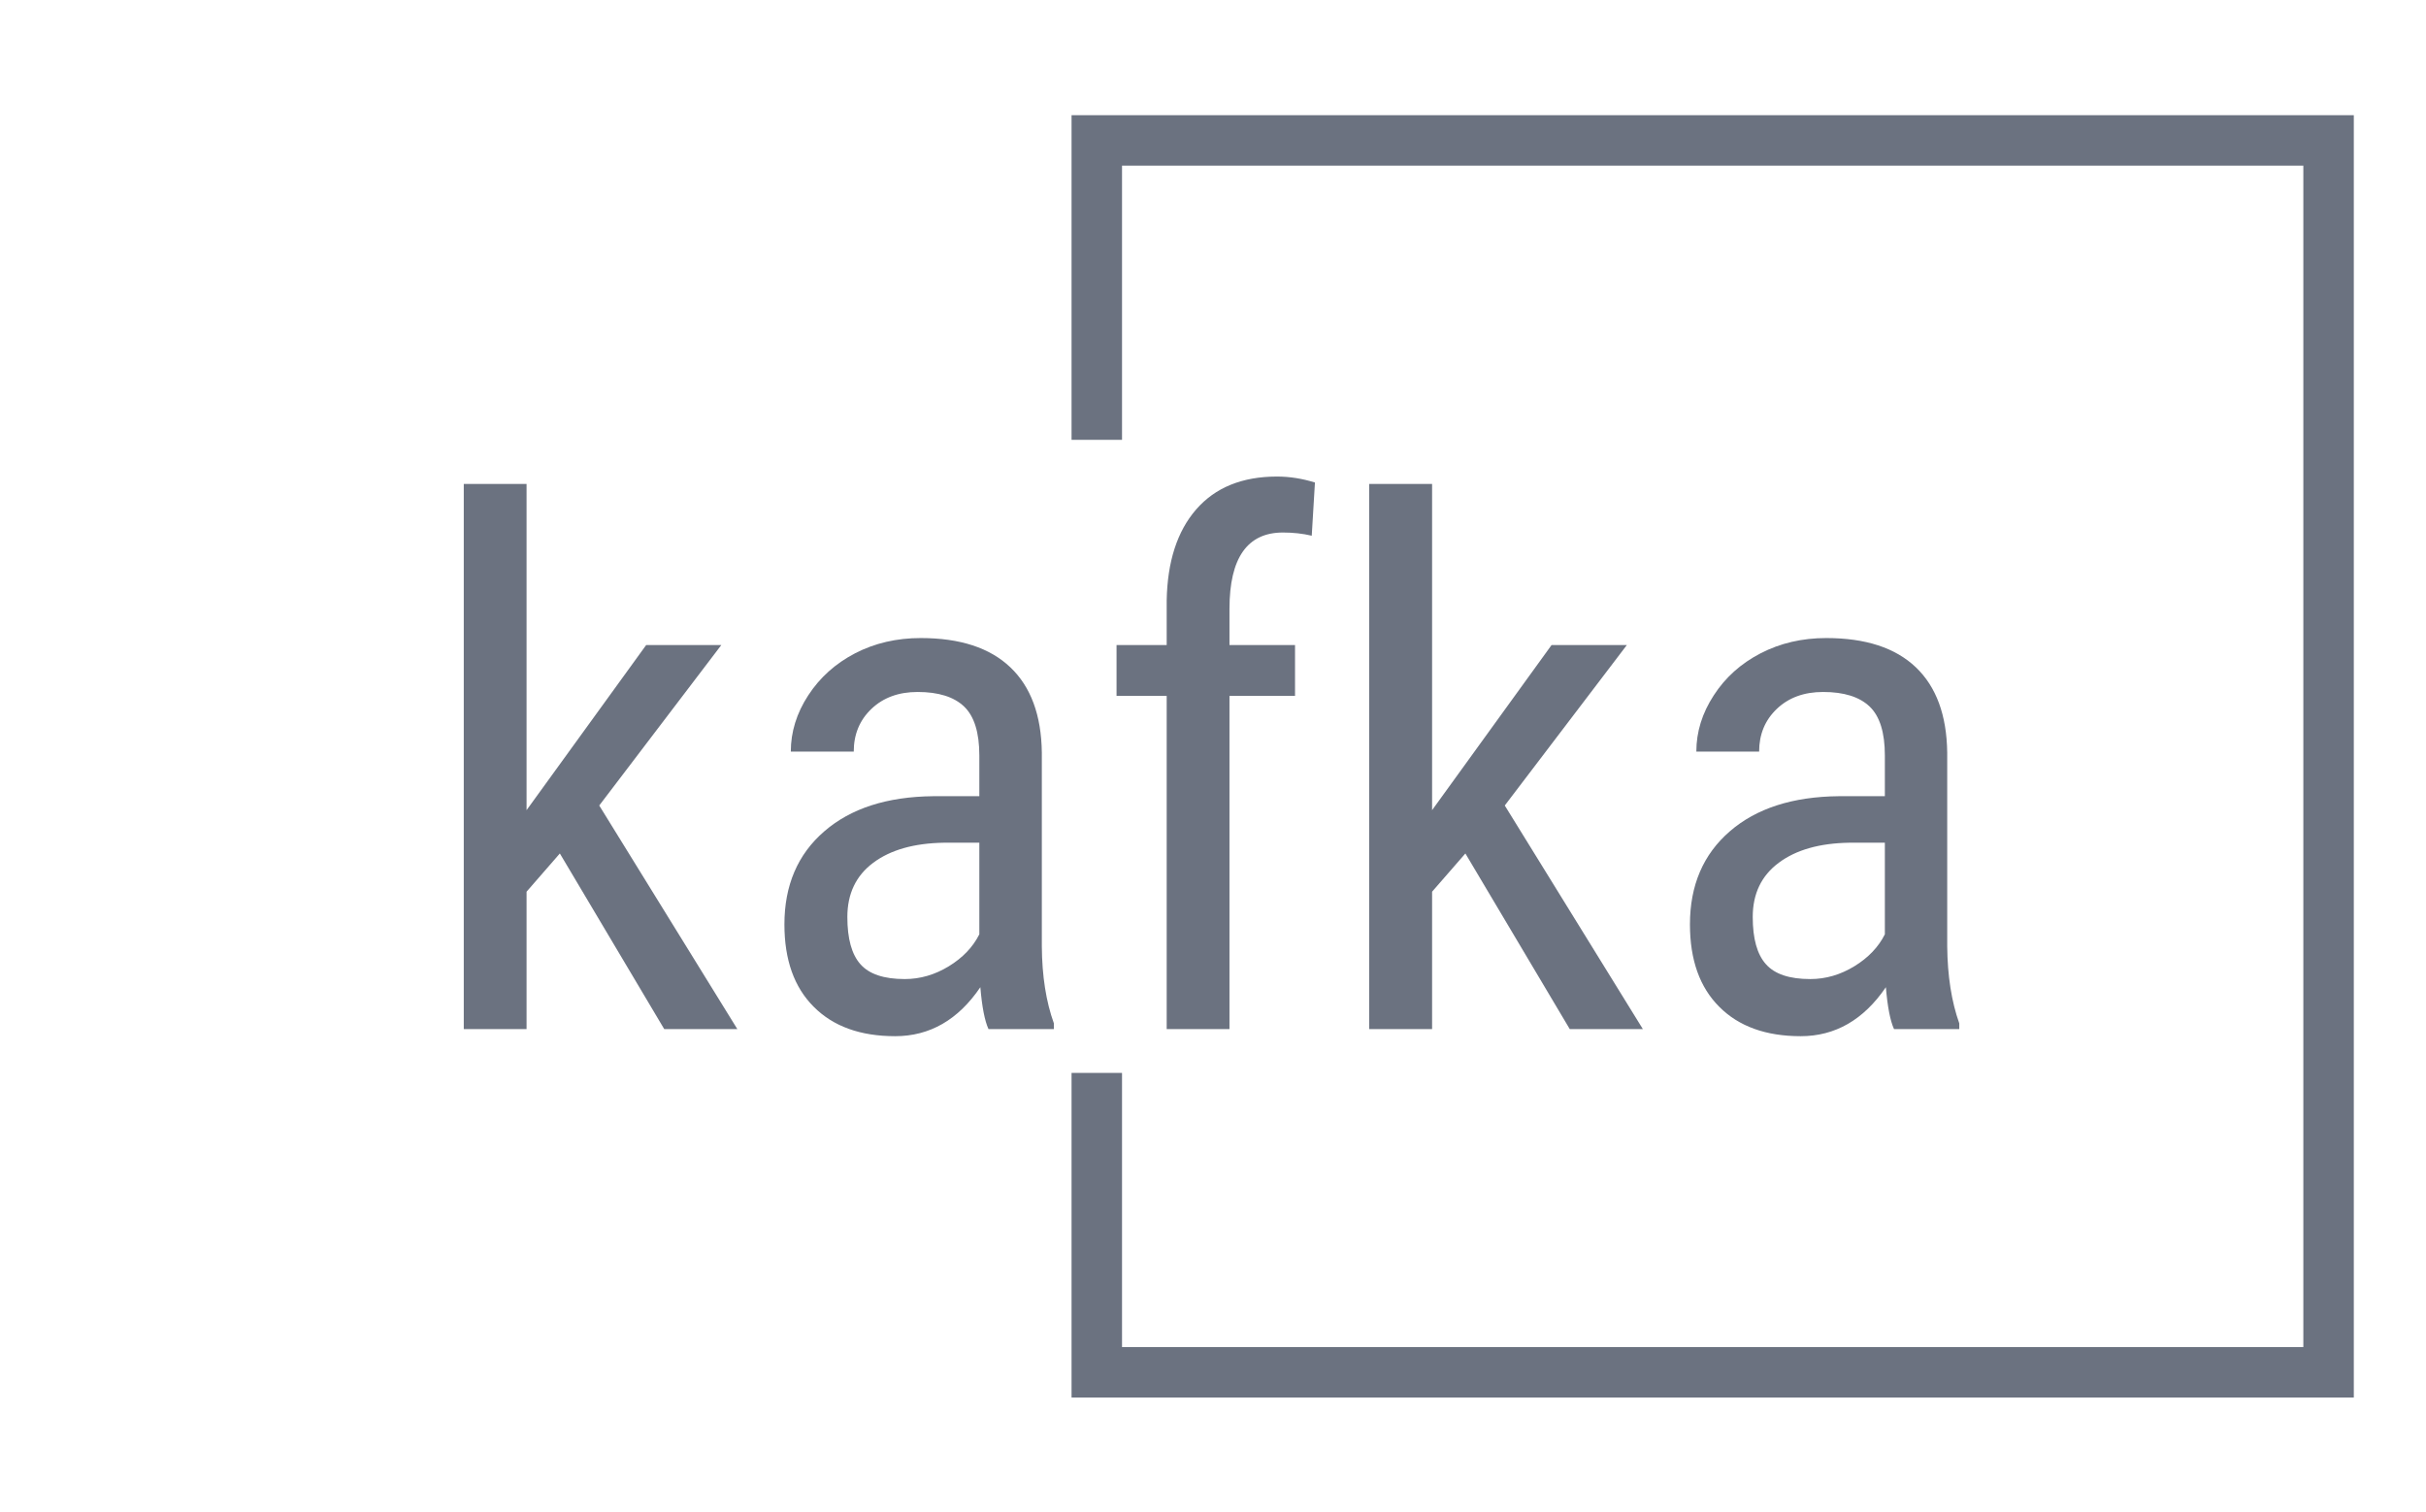 <svg xmlns="http://www.w3.org/2000/svg" version="1.1" xmlns:xlink="http://www.w3.org/1999/xlink" xmlns:svgjs="http://svgjs.dev/svgjs" width="1000" height="623" viewBox="0 0 1000 623"><g transform="matrix(1,0,0,1,-0.606,0.252)"><svg viewBox="0 0 396 247" data-background-color="#c8c8c8" preserveAspectRatio="xMidYMid meet" height="623" width="1000" xmlns="http://www.w3.org/2000/svg" xmlns:xlink="http://www.w3.org/1999/xlink"><g id="tight-bounds" transform="matrix(1,0,0,1,0.24,-0.1)"><svg viewBox="0 0 395.52 247.2" height="247.2" width="395.52"><g><svg></svg></g><g><svg viewBox="0 0 395.52 247.2" height="247.2" width="395.52"><g transform="matrix(1,0,0,1,75.544,77.874)"><svg viewBox="0 0 244.431 91.452" height="91.452" width="244.431"><g><svg viewBox="0 0 244.431 91.452" height="91.452" width="244.431"><g><svg viewBox="0 0 244.431 91.452" height="91.452" width="244.431"><g><svg viewBox="0 0 244.431 91.452" height="91.452" width="244.431"><g id="textblocktransform"><svg viewBox="0 0 244.431 91.452" height="91.452" width="244.431" id="textblock"><g><svg viewBox="0 0 244.431 91.452" height="91.452" width="244.431"><g transform="matrix(1,0,0,1,0,0)"><svg width="244.431" viewBox="3.25 -38.01 102.89 38.5" height="91.452" data-palette-color="#6b7280"><path d="M17.04 0L9.86-12.08 7.57-9.45 7.57 0 3.25 0 3.25-37.5 7.57-37.5 7.57-15.06 15.8-26.42 20.97-26.42 12.57-15.38 22.07 0 17.04 0ZM43.85 0L39.35 0Q38.96-0.85 38.79-2.88L38.79-2.88Q36.5 0.49 32.93 0.49L32.93 0.49Q29.34 0.49 27.33-1.53 25.31-3.54 25.31-7.2L25.31-7.2Q25.31-11.23 28.05-13.6 30.78-15.97 35.54-16.02L35.54-16.02 38.72-16.02 38.72-18.82Q38.72-21.19 37.67-22.19 36.62-23.19 34.47-23.19L34.47-23.19Q32.52-23.19 31.3-22.03 30.08-20.87 30.08-19.09L30.08-19.09 25.75-19.09Q25.75-21.12 26.95-22.96 28.15-24.8 30.17-25.85 32.2-26.9 34.69-26.9L34.69-26.9Q38.74-26.9 40.85-24.89 42.97-22.88 43.02-19.02L43.02-19.02 43.02-5.69Q43.04-2.64 43.85-0.39L43.85-0.39 43.85 0ZM33.59-3.44L33.59-3.44Q35.18-3.44 36.62-4.32 38.06-5.2 38.72-6.52L38.72-6.52 38.72-12.82 36.28-12.82Q33.2-12.77 31.42-11.44 29.64-10.11 29.64-7.71L29.64-7.71Q29.64-5.47 30.54-4.46 31.44-3.44 33.59-3.44ZM55.93 0L51.61 0 51.61-22.92 48.16-22.92 48.16-26.42 51.61-26.42 51.61-29.47Q51.68-33.5 53.64-35.75 55.61-38.01 59.2-38.01L59.2-38.01Q60.49-38.01 61.81-37.6L61.81-37.6 61.59-33.94Q60.66-34.16 59.61-34.16L59.61-34.16Q55.93-34.16 55.93-28.91L55.93-28.91 55.93-26.42 60.44-26.42 60.44-22.92 55.93-22.92 55.93 0ZM79.34 0L72.16-12.08 69.87-9.45 69.87 0 65.54 0 65.54-37.5 69.87-37.5 69.87-15.06 78.09-26.42 83.27-26.42 74.87-15.38 84.37 0 79.34 0ZM106.14 0L101.65 0Q101.26-0.85 101.09-2.88L101.09-2.88Q98.79 0.49 95.23 0.49L95.23 0.49Q91.64 0.49 89.63-1.53 87.61-3.54 87.61-7.2L87.61-7.2Q87.61-11.23 90.35-13.6 93.08-15.97 97.84-16.02L97.84-16.02 101.02-16.02 101.02-18.82Q101.02-21.19 99.97-22.19 98.92-23.19 96.77-23.19L96.77-23.19Q94.81-23.19 93.59-22.03 92.37-20.87 92.37-19.09L92.37-19.09 88.05-19.09Q88.05-21.12 89.25-22.96 90.44-24.8 92.47-25.85 94.5-26.9 96.99-26.9L96.99-26.9Q101.04-26.9 103.15-24.89 105.26-22.88 105.31-19.02L105.31-19.02 105.31-5.69Q105.34-2.64 106.14-0.39L106.14-0.39 106.14 0ZM95.89-3.44L95.89-3.44Q97.48-3.44 98.92-4.32 100.36-5.2 101.02-6.52L101.02-6.52 101.02-12.82 98.57-12.82Q95.5-12.77 93.72-11.44 91.93-10.11 91.93-7.71L91.93-7.71Q91.93-5.47 92.84-4.46 93.74-3.44 95.89-3.44Z" opacity="1" transform="matrix(1,0,0,1,0,0)" fill="#6b7280" class="undefined-text-0" data-fill-palette-color="primary" id="text-0"></path></svg></g></svg></g></svg></g></svg></g></svg></g></svg></g></svg></g><path d="M174.885 71.874L174.885 18.824 384.437 18.824 384.437 228.376 174.885 228.376 174.885 175.326 183.132 175.326 183.132 220.129 376.189 220.129 376.189 27.071 183.132 27.071 183.132 71.874Z" fill="#6b7280" stroke="transparent" data-fill-palette-color="primary"></path></svg></g><defs></defs></svg><rect width="395.52" height="247.2" fill="none" stroke="none" visibility="hidden"></rect></g></svg></g></svg>